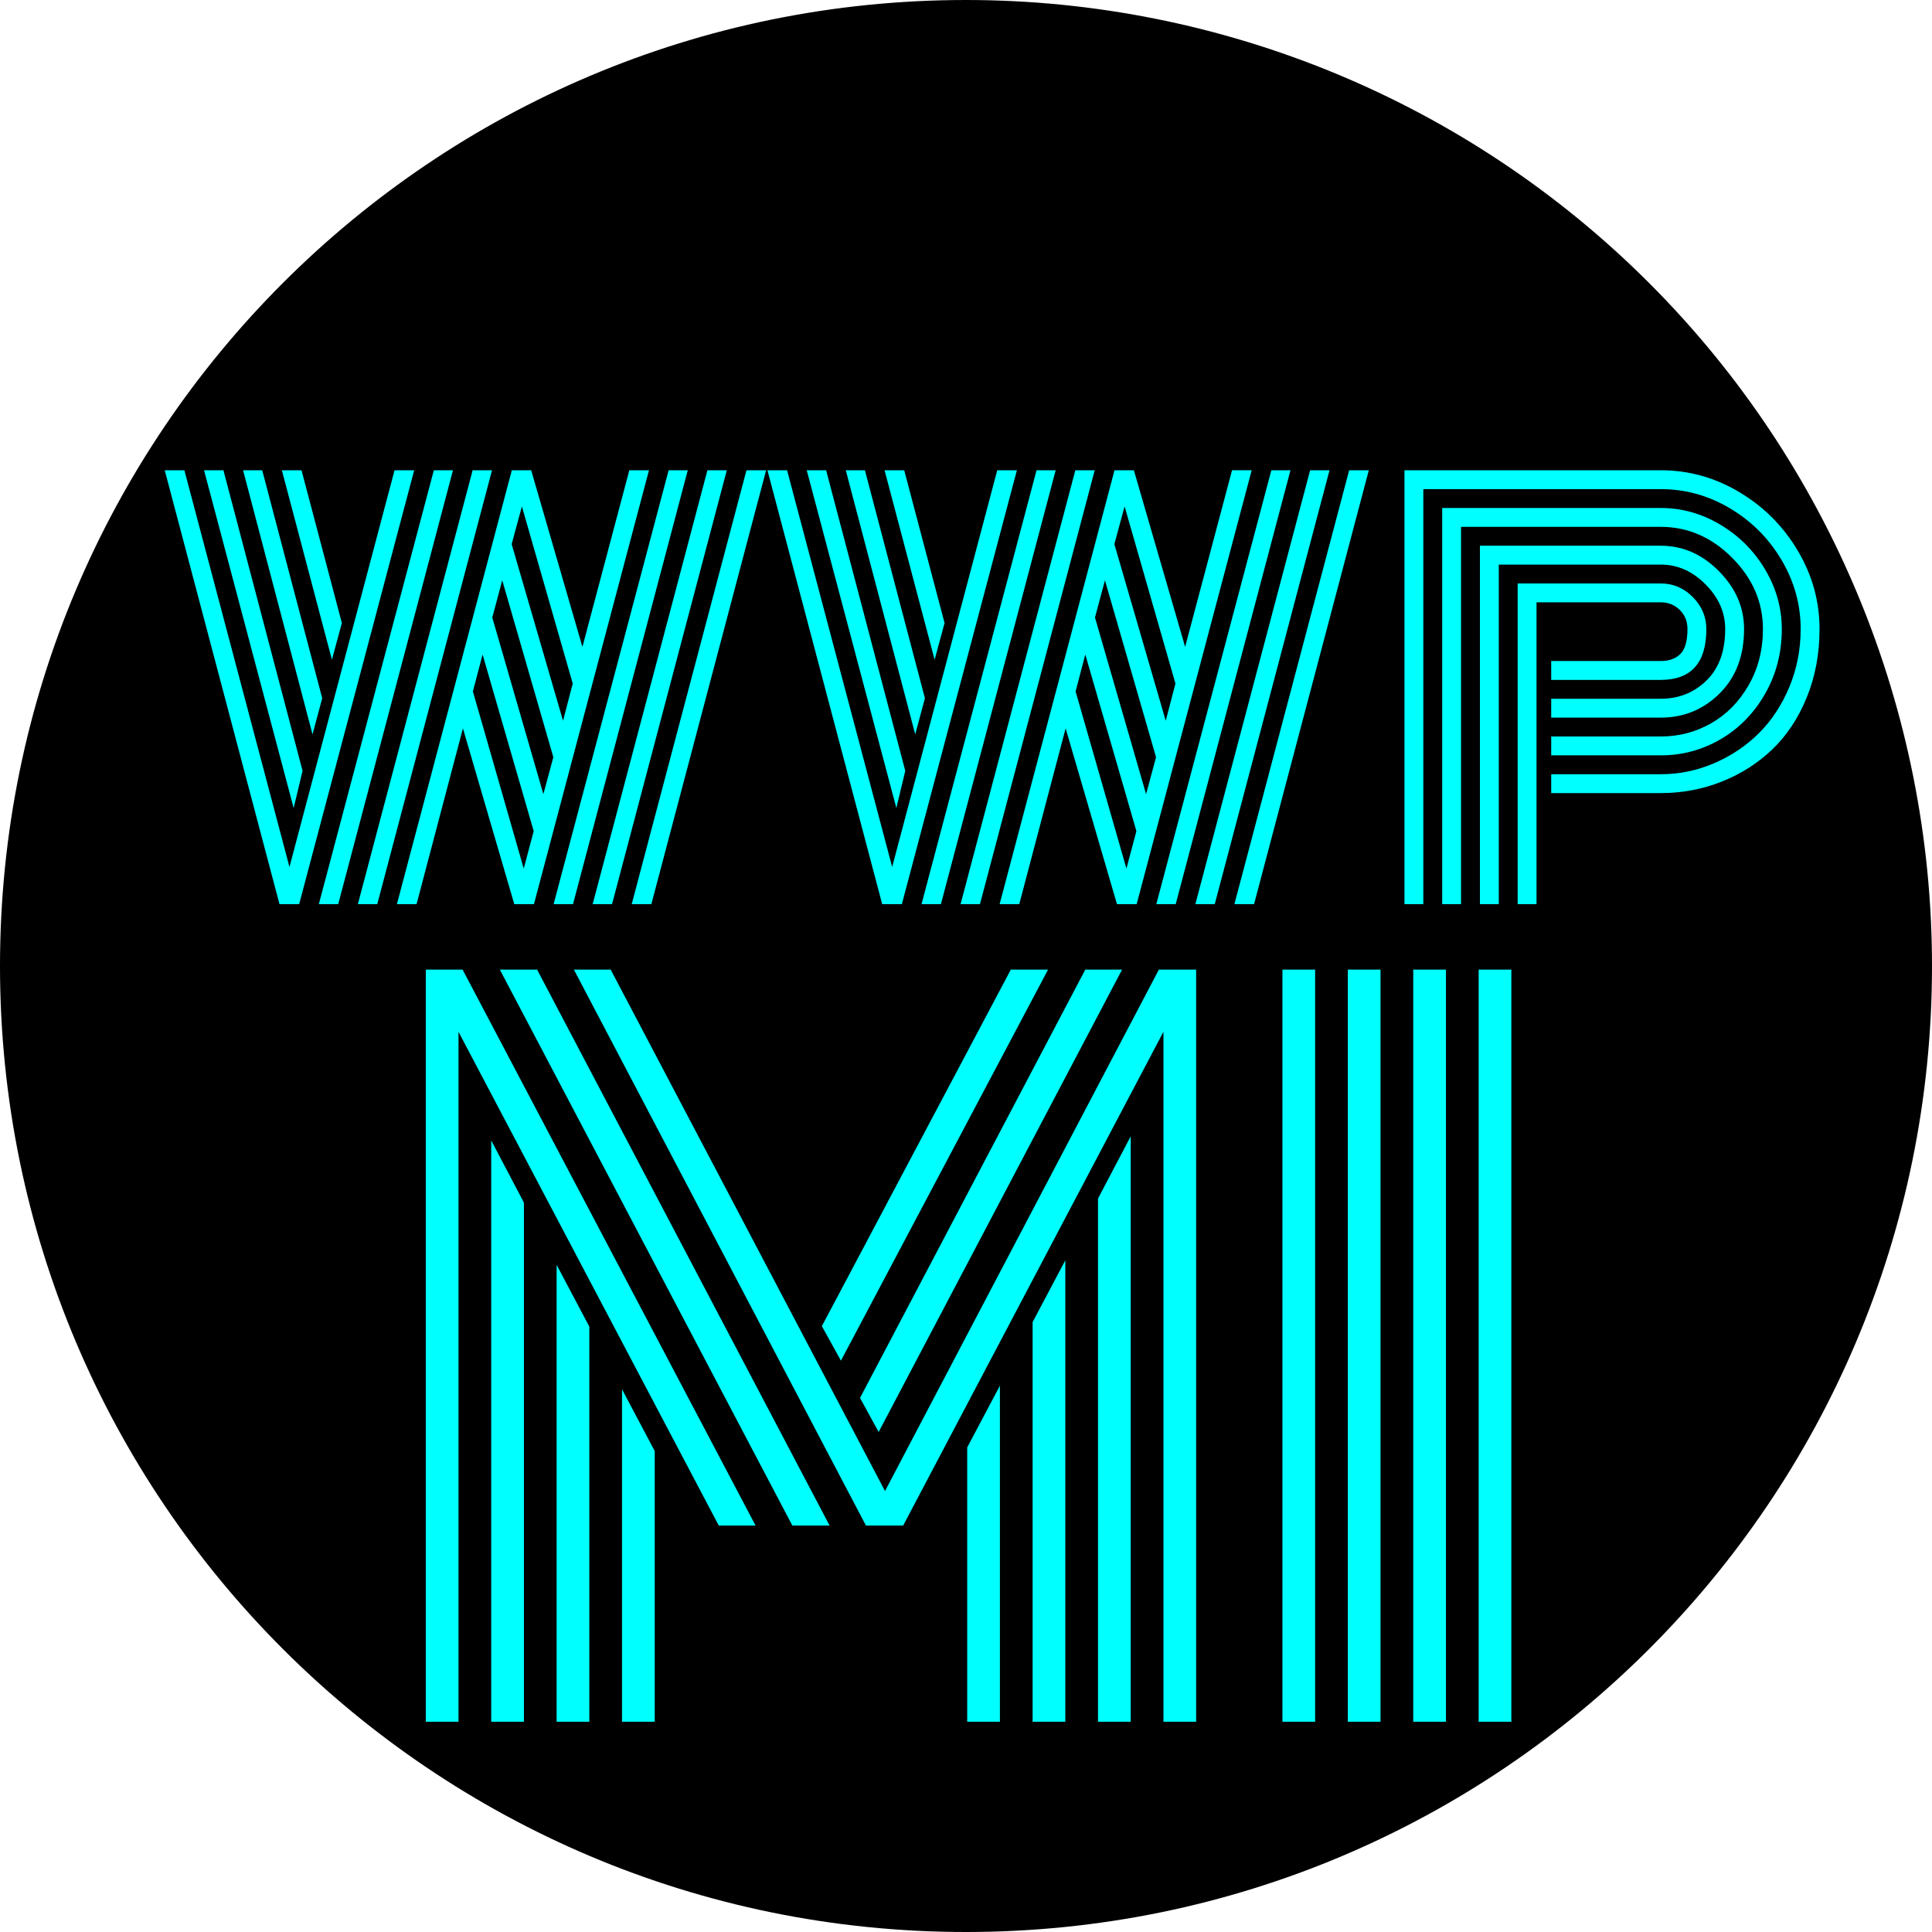 <svg version="1.1" viewBox="0.0 0.0 1152.0 1152.0" fill="none" stroke="none" stroke-linecap="square" stroke-miterlimit="10" xmlns:xlink="http://www.w3.org/1999/xlink" xmlns="http://www.w3.org/2000/svg"><clipPath id="p.0"><path d="m0 0l1152.0 0l0 1152.0l-1152.0 0l0 -1152.0z" clip-rule="nonzero"/></clipPath><g clip-path="url(#p.0)"><path fill="#000000" fill-opacity="0.0" d="m0 0l1152.0 0l0 1152.0l-1152.0 0z" fill-rule="evenodd"/><path fill="#000000" d="m0 576.0l0 0c0 -318.116 257.884 -576.0 576.0 -576.0l0 0c152.765 0 299.273 60.686 407.294 168.707c108.021 108.021 168.706 254.529 168.706 407.294l0 0c0 318.116 -257.884 576.0 -576.0 576.0l0 0c-318.116 0 -576.0 -257.884 -576.0 -576.0z" fill-rule="evenodd"/><path fill="#000000" fill-opacity="0.0" d="m48.762 98.91l1089.386 0l0 650.079l-1089.386 0z" fill-rule="evenodd"/><path fill="#00ffff" d="m180.408 459.618l-5.312 22.188l-53.437 -201.406l11.562 0l47.188 179.219zm11.719 -43.281l-5.781 21.562l-41.406 -157.5l11.406 0l35.781 135.938zm11.719 -44.844l-5.938 21.875l-29.844 -112.969l11.719 0l24.062 91.094zm44.531 167.656l-11.719 0l68.438 -258.438l-0.156 -0.312l11.875 0l0 0.312l30.469 105.0l27.969 -105.312l11.719 0l-68.594 258.75l-11.719 0l-30.625 -104.844l-27.656 104.844zm-23.438 0l-11.562 0l68.438 -258.75l11.562 0l-68.438 258.75zm-23.281 0l-11.562 0l68.594 -258.75l11.406 0l-68.438 258.75zm186.719 0l-11.719 0l68.438 -258.75l11.719 0l-68.438 258.75zm-23.438 0l-11.562 0l68.438 -258.75l11.562 0l-68.438 258.75zm-23.281 0l-11.562 0l68.594 -258.75l11.406 0l-68.438 258.75zm-169.062 -22.188l62.656 -236.562l11.719 0l-68.594 258.75l-11.719 0l-68.437 -258.75l11.719 0l62.656 236.562zm109.375 -104.688l30.312 105.625l5.938 -22.344l-30.469 -105.312l-5.781 22.031zm11.562 -44.062l30.469 105.312l5.938 -22.031l-30.469 -105.469l-5.938 22.188zm11.562 -43.75l30.625 105.312l5.781 -22.188l-30.312 -105.625l-6.094 22.5zm234.688 135.156l-5.312 22.188l-53.438 -201.406l11.562 0l47.188 179.219zm11.719 -43.281l-5.781 21.562l-41.406 -157.5l11.406 0l35.781 135.938zm11.719 -44.844l-5.938 21.875l-29.844 -112.969l11.719 0l24.062 91.094zm44.531 167.656l-11.719 0l68.438 -258.438l-0.156 -0.312l11.875 0l0 0.312l30.469 105.0l27.969 -105.312l11.719 0l-68.594 258.75l-11.719 0l-30.625 -104.844l-27.656 104.844zm-23.438 0l-11.562 0l68.438 -258.75l11.562 0l-68.438 258.75zm-23.281 0l-11.562 0l68.594 -258.75l11.406 0l-68.438 258.75zm186.719 0l-11.719 0l68.438 -258.75l11.719 0l-68.438 258.75zm-23.438 0l-11.562 0l68.438 -258.75l11.562 0l-68.438 258.75zm-23.281 0l-11.562 0l68.594 -258.75l11.406 0l-68.438 258.75zm-169.062 -22.188l62.656 -236.562l11.719 0l-68.594 258.75l-11.719 0l-68.438 -258.75l11.719 0l62.656 236.562zm109.375 -104.688l30.312 105.625l5.938 -22.344l-30.469 -105.312l-5.781 22.031zm11.562 -44.062l30.469 105.312l5.938 -22.031l-30.469 -105.469l-5.938 22.188zm11.562 -43.75l30.625 105.312l5.781 -22.188l-30.312 -105.625l-6.094 22.5z" fill-rule="nonzero"/><path fill="#00ffff" d="m924.939 416.649l65.312 0q16.094 0 27.266 -10.859q11.172 -10.859 11.172 -30.703q0 -14.844 -11.719 -26.641q-11.719 -11.797 -26.719 -11.797l-96.562 0l0 202.5l-11.25 0l0 -213.75l107.812 0q19.688 0 34.687 15.156q15.0 15.156 15.0 34.531q0 23.906 -14.531 38.359q-14.531 14.453 -35.156 14.453l-65.312 0l0 -11.25zm0 22.5l65.312 0q16.25 0 30.078 -7.891q13.828 -7.891 22.344 -22.734q8.516 -14.844 8.516 -33.438q0 -24.062 -18.359 -42.5q-18.359 -18.438 -42.578 -18.438l-119.062 0l0 225.0l-11.25 0l0 -236.25l130.312 0q18.906 0 35.625 10.0q16.719 10.0 26.641 26.719q9.922 16.719 9.922 35.469q0 21.25 -10.0 38.672q-10.0 17.422 -26.484 27.031q-16.484 9.609 -35.703 9.609l-65.312 0l0 -11.25zm0 22.5l65.312 0q16.719 0 32.031 -6.641q15.312 -6.641 26.641 -17.969q11.328 -11.328 18.047 -27.5q6.719 -16.172 6.719 -34.453q0 -21.875 -11.406 -41.172q-11.406 -19.297 -30.703 -30.781q-19.297 -11.484 -41.328 -11.484l-141.562 0l0 247.5l-11.25 0l0 -258.75l152.812 0q25.0 0 46.875 13.047q21.875 13.047 34.844 34.922q12.969 21.875 12.969 46.719q0 22.188 -7.656 40.859q-7.656 18.672 -20.625 31.016q-12.969 12.344 -30.156 19.141q-17.187 6.797 -36.25 6.797l-65.312 0l0 -11.25zm-8.75 77.5l-11.25 0l0 -191.25l85.312 0q11.094 0 19.141 8.125q8.047 8.125 8.047 19.062q0 30.312 -27.188 30.312l-65.312 0l0 -11.25l65.312 0q7.5 0 11.719 -4.219q4.219 -4.219 4.219 -14.844q0 -6.875 -4.609 -11.406q-4.609 -4.531 -11.328 -4.531l-74.062 0l0 180.0z" fill-rule="nonzero"/><path fill="#000000" fill-opacity="0.0" d="m75.146 501.921l1005.858 0l0 650.079l-1005.858 0z" fill-rule="evenodd"/><path fill="#00ffff" d="m576.722 863.062l19.5 -36.828l0 200.406l-19.5 0l0 -163.578zm39 -74.75l19.5 -36.828l0 275.156l-19.5 0l0 -238.328zm39.0 -73.672l19.5 -37.094l0 349.094l-19.5 0l0 -312.0zm-130.812 139.219l-11.109 -20.312l134.328 -255.391l21.938 0l-145.156 275.703zm-22.484 -42.531l-11.375 -20.578l112.672 -212.594l22.203 0l-123.5 233.172zm-130.531 17.062l19.5 36.844l0 161.406l-19.5 0l0 -198.25zm-39.0 -74.203l19.5 36.828l0 235.625l-19.5 0l0 -272.453zm-39.0 -74.203l19.5 37.094l0 309.562l-19.5 0l0 -346.656zm157.625 229.656l-21.938 0l-155.188 -294.391l0 411.391l-19.5 0l0 -448.484l21.938 0l174.688 331.484zm44.141 0l-22.203 0l-174.422 -331.484l22.219 0l174.406 331.484zm199.062 -294.391l-155.187 294.391l-22.203 0l-174.141 -331.484l21.938 0l163.578 310.906l163.297 -310.906l22.219 0l0 448.484l-19.5 0l0 -411.391zm187.954 -37.094l19.5 0l0 448.484l-19.5 0l0 -448.484zm-39.0 0l19.5 0l0 448.484l-19.5 0l0 -448.484zm-39.0 0l19.5 0l0 448.484l-19.5 0l0 -448.484zm-39.0 0l19.5 0l0 448.484l-19.5 0l0 -448.484z" fill-rule="nonzero"/></g></svg>